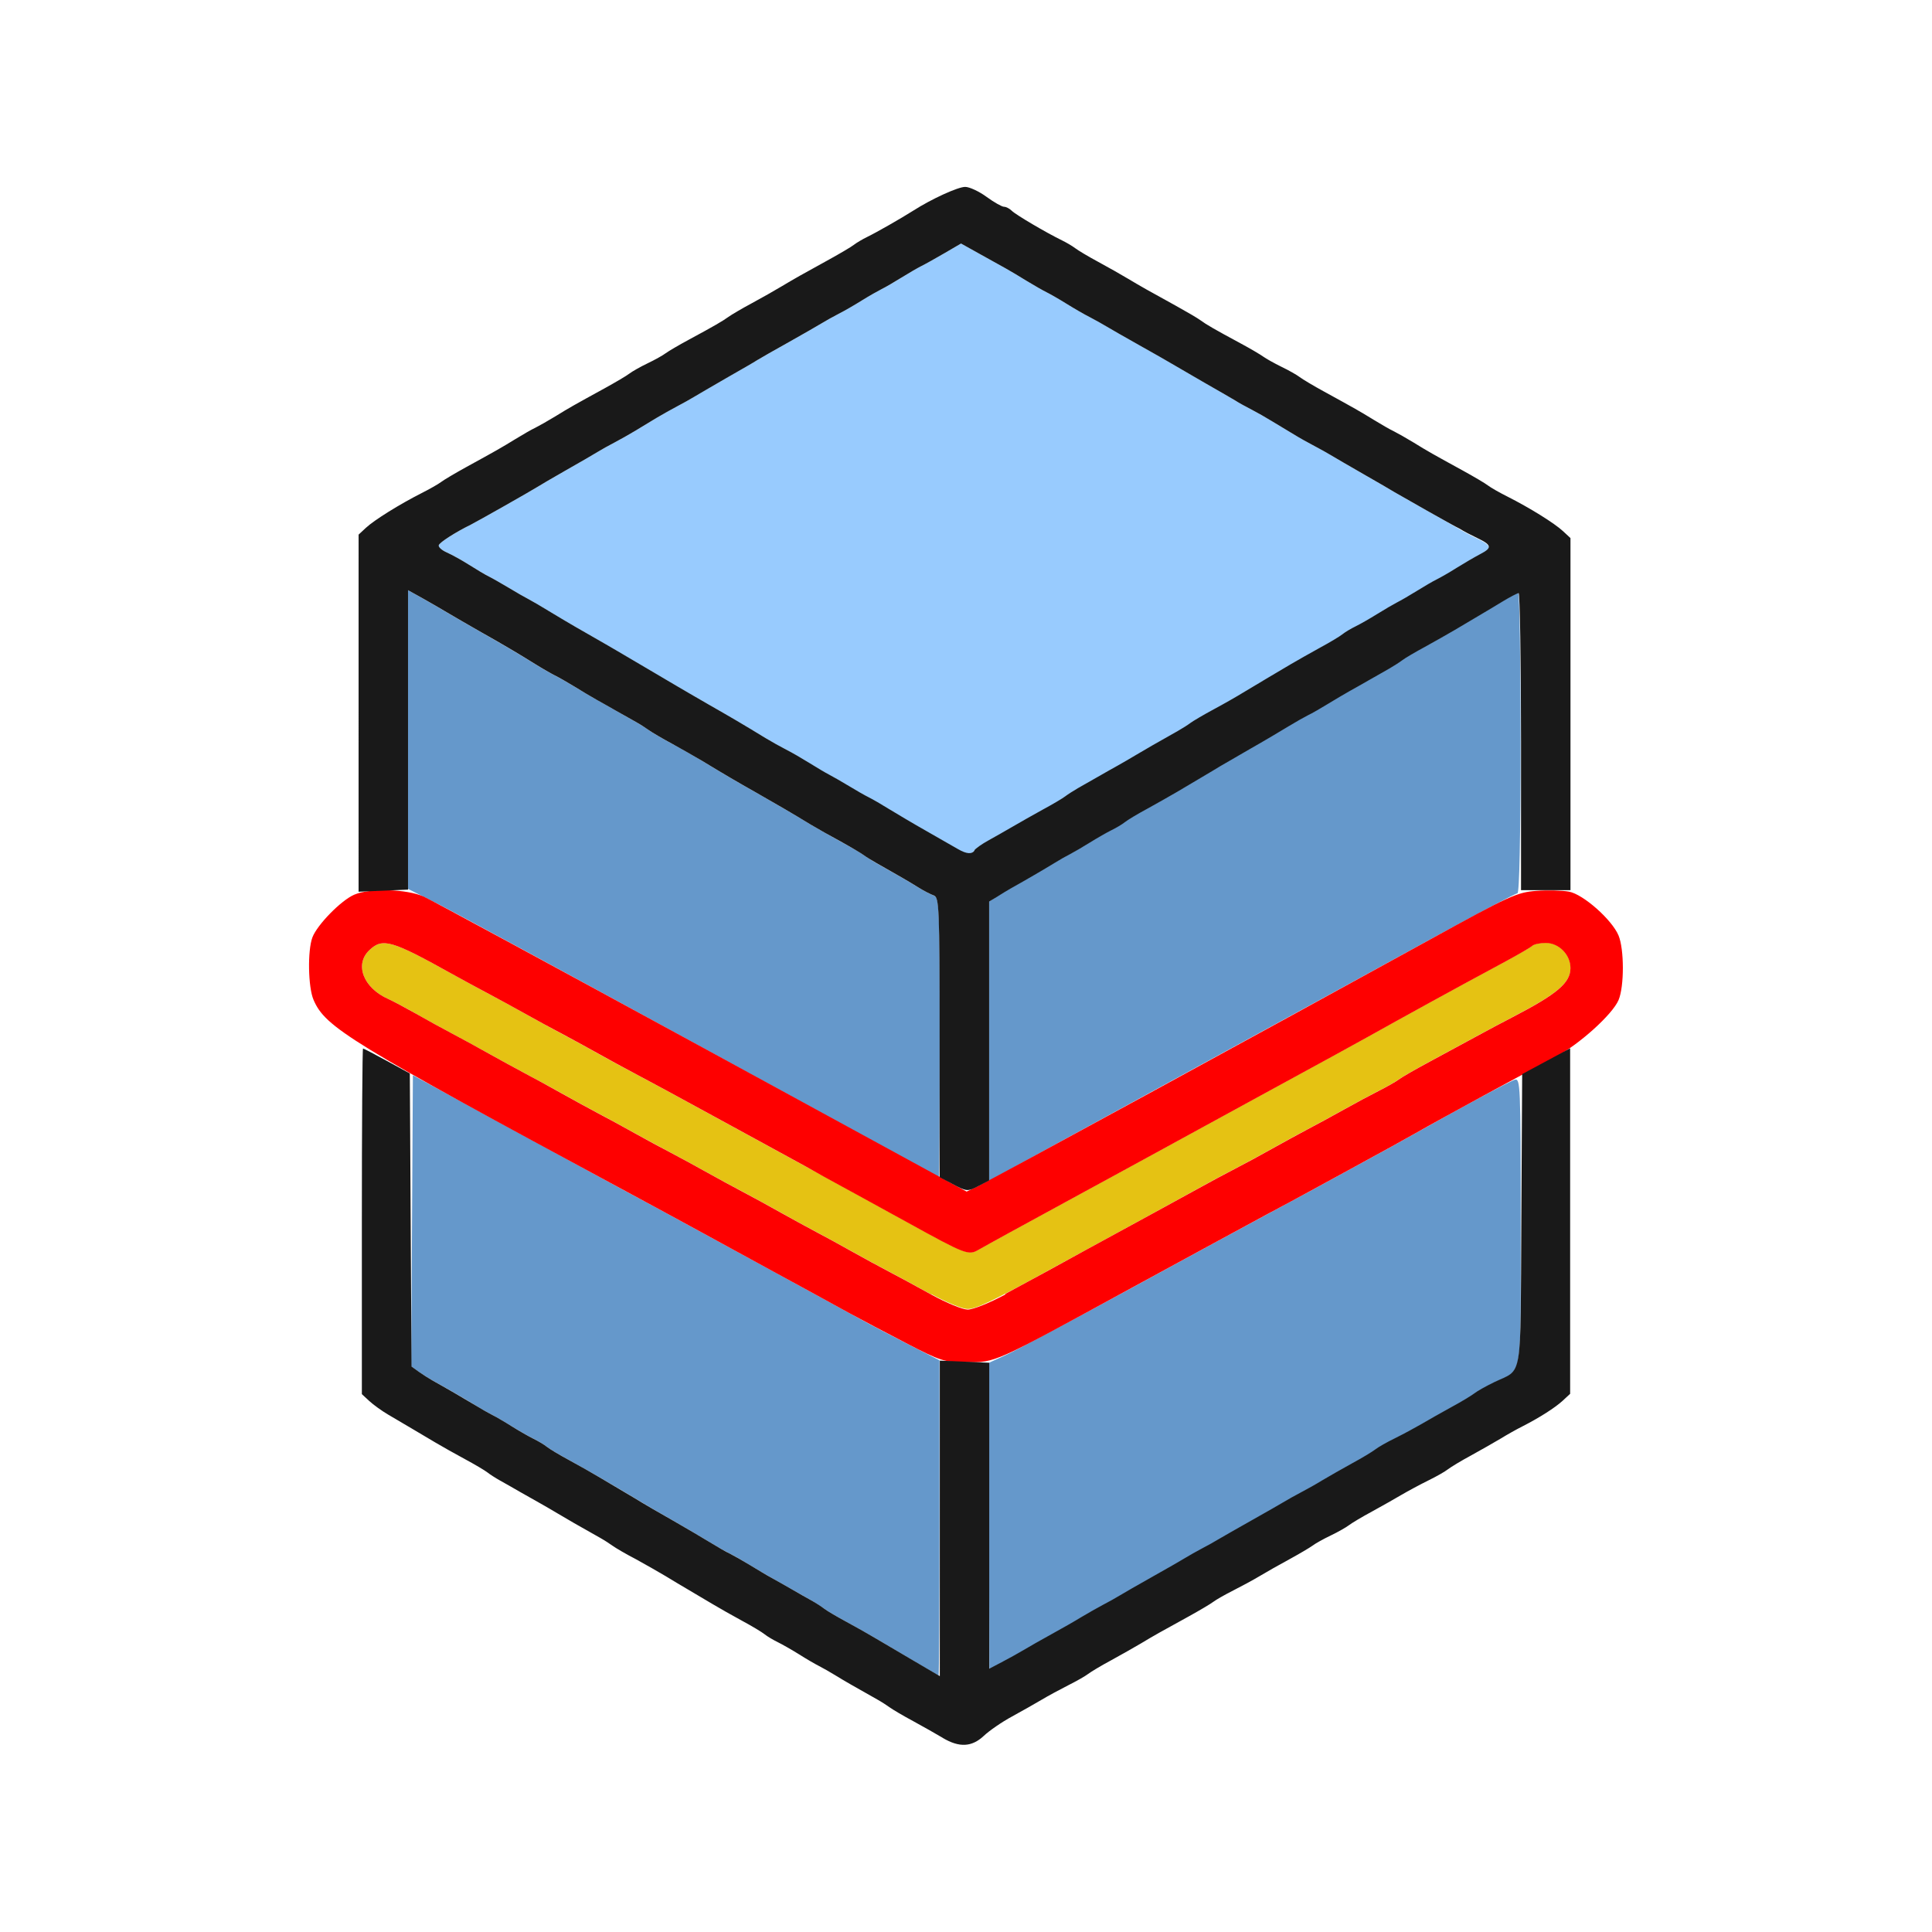<?xml version="1.0" encoding="UTF-8" standalone="no"?>
<!-- Created with Inkscape (http://www.inkscape.org/) -->

<svg
   version="1.1"
   id="svg2"
   width="1600"
   height="1600"
   viewBox="0 0 1600 1600"
   sodipodi:docname="loop_cut_and_slide.svg"
   inkscape:version="1.2.2 (732a01da63, 2022-12-09)"
   xmlns:inkscape="http://www.inkscape.org/namespaces/inkscape"
   xmlns:sodipodi="http://sodipodi.sourceforge.net/DTD/sodipodi-0.dtd"
   xmlns="http://www.w3.org/2000/svg"
   xmlns:svg="http://www.w3.org/2000/svg"
   xmlns:rdf="http://www.w3.org/1999/02/22-rdf-syntax-ns#"
   xmlns:cc="http://creativecommons.org/ns#"
   xmlns:dc="http://purl.org/dc/elements/1.1/">
  <defs
     id="defs6" />
  <sodipodi:namedview
     pagecolor="#808080"
     bordercolor="#666666"
     borderopacity="1"
     objecttolerance="10"
     gridtolerance="10"
     guidetolerance="10"
     inkscape:pageopacity="0"
     inkscape:pageshadow="2"
     inkscape:window-width="1993"
     inkscape:window-height="1009"
     id="namedview4"
     showgrid="false"
     inkscape:zoom="0.5"
     inkscape:cx="117"
     inkscape:cy="378"
     inkscape:window-x="-8"
     inkscape:window-y="-8"
     inkscape:window-maximized="1"
     inkscape:current-layer="LOOP_CUT_AND_SLIDE"
     fit-margin-top="0"
     fit-margin-left="0"
     fit-margin-right="0"
     fit-margin-bottom="0"
     inkscape:showpageshadow="0"
     inkscape:pagecheckerboard="true"
     inkscape:deskcolor="#d1d1d1" />
  <g
     id="LOOP_CUT_AND_SLIDE"
     transform="matrix(87.5,0,0,87.5,100,100)"
     style="stroke-width:0.011">
    <path
       style="fill:none;stroke-width:0"
       d="M 0,8 V 0 H 8 16 V 8 16 H 8 0 Z m 8.17,7.285 c 0.052,-0.049 0.173,-0.132 0.267,-0.183 0.095,-0.051 0.221,-0.123 0.281,-0.159 0.06,-0.036 0.173,-0.097 0.25,-0.136 0.077,-0.039 0.162,-0.087 0.188,-0.107 0.026,-0.02 0.124,-0.078 0.219,-0.13 0.095,-0.051 0.221,-0.123 0.281,-0.159 0.124,-0.074 0.189,-0.111 0.453,-0.256 0.103,-0.057 0.209,-0.119 0.234,-0.139 0.026,-0.02 0.11,-0.068 0.188,-0.107 0.077,-0.039 0.19,-0.1 0.25,-0.136 0.06,-0.036 0.187,-0.108 0.281,-0.159 0.095,-0.051 0.193,-0.109 0.219,-0.129 0.026,-0.019 0.103,-0.062 0.172,-0.096 0.069,-0.033 0.146,-0.077 0.172,-0.097 0.026,-0.02 0.124,-0.078 0.219,-0.13 0.095,-0.051 0.221,-0.123 0.281,-0.159 0.06,-0.036 0.173,-0.096 0.25,-0.134 0.077,-0.038 0.162,-0.086 0.188,-0.107 0.026,-0.021 0.124,-0.08 0.219,-0.131 0.095,-0.051 0.221,-0.123 0.281,-0.16 0.06,-0.036 0.152,-0.088 0.203,-0.114 0.162,-0.083 0.31,-0.177 0.383,-0.244 l 0.07,-0.065 V 10.428 8.804 l 0.208,-0.19 c 0.114,-0.105 0.227,-0.236 0.25,-0.292 0.055,-0.131 0.055,-0.483 1.9e-5,-0.612 -0.049,-0.117 -0.338,-0.397 -0.409,-0.397 -0.043,0 -0.048,-0.187 -0.048,-1.682 V 3.948 l -0.07,-0.065 C 13.568,3.809 13.331,3.661 13.125,3.558 13.048,3.519 12.963,3.471 12.938,3.451 12.912,3.431 12.806,3.369 12.703,3.312 12.415,3.154 12.369,3.128 12.234,3.045 12.166,3.002 12.081,2.954 12.047,2.938 12.012,2.921 11.928,2.873 11.859,2.83 11.725,2.747 11.679,2.721 11.391,2.563 11.287,2.506 11.182,2.444 11.156,2.424 11.13,2.404 11.053,2.36 10.984,2.327 10.916,2.293 10.838,2.25 10.812,2.231 10.787,2.212 10.688,2.154 10.594,2.103 10.351,1.972 10.272,1.927 10.219,1.887 10.193,1.868 10.088,1.806 9.984,1.75 9.721,1.605 9.656,1.568 9.531,1.494 9.471,1.458 9.345,1.386 9.25,1.335 9.155,1.283 9.057,1.225 9.031,1.205 9.005,1.185 8.949,1.151 8.906,1.13 8.759,1.059 8.469,0.888 8.431,0.85 c -0.021,-0.021 -0.054,-0.038 -0.074,-0.038 -0.02,0 -0.094,-0.042 -0.165,-0.094 -0.071,-0.052 -0.162,-0.094 -0.202,-0.094 -0.068,0 -0.316,0.113 -0.49,0.224 -0.119,0.076 -0.35,0.208 -0.438,0.25 -0.043,0.021 -0.099,0.054 -0.125,0.074 -0.026,0.02 -0.131,0.083 -0.234,0.139 C 6.439,1.458 6.374,1.494 6.25,1.569 6.19,1.605 6.063,1.676 5.969,1.728 5.874,1.779 5.776,1.837 5.75,1.856 c -0.054,0.04 -0.132,0.085 -0.375,0.216 -0.095,0.051 -0.193,0.109 -0.219,0.128 -0.026,0.019 -0.103,0.062 -0.172,0.096 -0.069,0.033 -0.146,0.077 -0.172,0.097 -0.026,0.02 -0.131,0.083 -0.234,0.139 -0.288,0.158 -0.334,0.184 -0.469,0.267 -0.069,0.042 -0.153,0.091 -0.188,0.107 -0.034,0.017 -0.119,0.065 -0.188,0.107 -0.134,0.083 -0.181,0.109 -0.469,0.267 -0.103,0.057 -0.209,0.119 -0.234,0.139 -0.026,0.02 -0.11,0.068 -0.188,0.107 -0.206,0.104 -0.443,0.251 -0.523,0.326 l -0.07,0.065 V 5.615 c 0,1.157 -0.01,1.698 -0.033,1.698 -0.059,0 -0.35,0.294 -0.394,0.397 -0.055,0.13 -0.055,0.482 1.148e-4,0.611 0.044,0.104 0.366,0.429 0.424,0.429 0.023,0 0.033,0.509 0.033,1.651 v 1.651 l 0.07,0.065 c 0.039,0.036 0.12,0.094 0.18,0.13 0.06,0.036 0.159,0.094 0.219,0.129 0.06,0.035 0.162,0.096 0.226,0.134 0.064,0.038 0.191,0.109 0.281,0.159 0.091,0.049 0.186,0.105 0.212,0.125 0.026,0.02 0.08,0.054 0.121,0.078 0.041,0.023 0.125,0.071 0.188,0.107 0.062,0.036 0.148,0.084 0.191,0.108 0.043,0.024 0.12,0.069 0.172,0.1 0.085,0.051 0.188,0.11 0.394,0.226 0.041,0.023 0.096,0.058 0.121,0.077 0.026,0.019 0.124,0.077 0.219,0.128 0.095,0.051 0.221,0.123 0.281,0.16 0.06,0.036 0.159,0.095 0.219,0.131 0.06,0.035 0.162,0.096 0.226,0.134 0.064,0.038 0.191,0.109 0.281,0.159 0.091,0.049 0.186,0.106 0.212,0.127 0.026,0.021 0.082,0.054 0.125,0.075 0.043,0.021 0.134,0.073 0.203,0.116 0.069,0.043 0.153,0.092 0.188,0.11 0.034,0.017 0.105,0.057 0.156,0.089 0.085,0.052 0.174,0.104 0.394,0.228 0.041,0.023 0.096,0.058 0.121,0.077 0.026,0.019 0.124,0.077 0.219,0.128 0.095,0.051 0.221,0.123 0.281,0.158 0.157,0.093 0.275,0.087 0.389,-0.02 z"
       id="path829"
       inkscape:connector-curvature="0" />
    <path
       style="fill:#98cbfe;stroke-width:0"
       d="M 7.922,6.895 C 7.888,6.875 7.754,6.799 7.625,6.725 7.496,6.651 7.334,6.556 7.266,6.514 c -0.069,-0.042 -0.153,-0.091 -0.188,-0.109 -0.034,-0.017 -0.119,-0.066 -0.188,-0.107 -0.069,-0.042 -0.153,-0.09 -0.188,-0.108 -0.034,-0.018 -0.119,-0.068 -0.188,-0.111 C 6.447,6.035 6.348,5.978 6.297,5.952 6.245,5.926 6.157,5.877 6.102,5.843 5.875,5.706 5.787,5.653 5.563,5.525 5.434,5.451 5.305,5.377 5.276,5.359 5.248,5.342 5.116,5.265 4.984,5.188 4.852,5.11 4.721,5.033 4.693,5.016 4.664,4.998 4.535,4.924 4.406,4.85 4.277,4.776 4.116,4.681 4.047,4.639 3.978,4.596 3.894,4.547 3.859,4.529 3.825,4.511 3.741,4.463 3.672,4.421 3.603,4.379 3.519,4.331 3.484,4.314 3.45,4.296 3.366,4.247 3.297,4.203 3.228,4.159 3.133,4.107 3.086,4.086 3.038,4.065 3.004,4.035 3.01,4.017 3.019,3.99 3.165,3.897 3.313,3.823 c 0.062,-0.031 0.565,-0.316 0.625,-0.354 0.026,-0.016 0.152,-0.09 0.281,-0.164 0.129,-0.074 0.263,-0.151 0.297,-0.172 0.034,-0.021 0.105,-0.06 0.156,-0.087 0.052,-0.027 0.139,-0.076 0.195,-0.11 0.056,-0.034 0.147,-0.089 0.203,-0.123 0.056,-0.034 0.144,-0.083 0.195,-0.11 0.052,-0.027 0.122,-0.066 0.156,-0.087 0.034,-0.021 0.173,-0.102 0.307,-0.179 0.135,-0.077 0.268,-0.155 0.297,-0.172 0.029,-0.017 0.164,-0.095 0.302,-0.172 0.138,-0.077 0.278,-0.158 0.312,-0.179 0.034,-0.021 0.105,-0.06 0.156,-0.087 0.052,-0.027 0.15,-0.084 0.219,-0.126 0.069,-0.043 0.153,-0.091 0.188,-0.108 0.034,-0.017 0.119,-0.065 0.188,-0.109 0.069,-0.043 0.153,-0.092 0.188,-0.109 0.034,-0.017 0.133,-0.072 0.219,-0.122 l 0.156,-0.091 0.172,0.096 c 0.095,0.053 0.207,0.115 0.25,0.139 0.043,0.024 0.134,0.078 0.203,0.121 0.069,0.042 0.153,0.091 0.188,0.107 0.034,0.017 0.119,0.065 0.188,0.108 0.069,0.043 0.167,0.1 0.219,0.126 0.052,0.027 0.122,0.066 0.156,0.087 0.034,0.021 0.175,0.102 0.313,0.179 0.137,0.077 0.273,0.154 0.302,0.172 0.029,0.017 0.162,0.095 0.297,0.172 0.135,0.077 0.273,0.158 0.307,0.179 0.034,0.021 0.105,0.06 0.156,0.087 0.052,0.027 0.139,0.076 0.195,0.11 0.056,0.034 0.147,0.089 0.203,0.123 0.056,0.034 0.144,0.083 0.195,0.11 0.052,0.027 0.122,0.066 0.156,0.087 0.034,0.021 0.173,0.102 0.307,0.179 0.135,0.077 0.268,0.155 0.297,0.172 0.029,0.017 0.164,0.095 0.302,0.172 0.138,0.077 0.278,0.158 0.313,0.179 0.034,0.021 0.107,0.06 0.162,0.086 0.141,0.067 0.146,0.093 0.032,0.153 -0.055,0.029 -0.156,0.088 -0.225,0.131 -0.069,0.043 -0.153,0.092 -0.188,0.109 -0.034,0.017 -0.119,0.065 -0.188,0.109 -0.069,0.043 -0.153,0.092 -0.188,0.109 -0.034,0.017 -0.119,0.066 -0.188,0.11 -0.069,0.043 -0.16,0.095 -0.203,0.116 -0.043,0.021 -0.099,0.054 -0.125,0.075 -0.026,0.021 -0.121,0.078 -0.212,0.127 -0.091,0.049 -0.217,0.121 -0.281,0.159 -0.064,0.038 -0.166,0.098 -0.226,0.134 -0.06,0.035 -0.159,0.094 -0.219,0.131 -0.06,0.036 -0.187,0.108 -0.281,0.16 -0.095,0.051 -0.193,0.109 -0.219,0.128 -0.026,0.019 -0.08,0.054 -0.121,0.077 -0.206,0.116 -0.309,0.175 -0.394,0.226 -0.052,0.031 -0.129,0.076 -0.172,0.1 -0.043,0.024 -0.129,0.073 -0.191,0.108 -0.062,0.036 -0.146,0.084 -0.188,0.107 -0.041,0.023 -0.096,0.058 -0.121,0.078 -0.026,0.02 -0.121,0.076 -0.212,0.125 -0.091,0.049 -0.217,0.121 -0.281,0.159 -0.064,0.038 -0.168,0.098 -0.232,0.132 -0.063,0.035 -0.124,0.077 -0.135,0.095 -0.024,0.04 -0.076,0.036 -0.157,-0.011 z"
       id="path827"
       inkscape:connector-curvature="0" />
    <path
       style="fill:#6598cb;stroke-width:0"
       d="m 7.609,14.64 c -0.069,-0.042 -0.174,-0.105 -0.234,-0.14 -0.06,-0.035 -0.162,-0.096 -0.226,-0.134 -0.064,-0.038 -0.191,-0.109 -0.281,-0.159 -0.091,-0.049 -0.186,-0.105 -0.212,-0.125 -0.026,-0.02 -0.08,-0.054 -0.121,-0.078 -0.041,-0.023 -0.125,-0.071 -0.188,-0.107 -0.062,-0.036 -0.148,-0.084 -0.191,-0.108 -0.043,-0.024 -0.134,-0.078 -0.203,-0.12 -0.069,-0.042 -0.153,-0.091 -0.188,-0.107 -0.034,-0.017 -0.119,-0.065 -0.188,-0.107 C 5.509,13.413 5.348,13.318 5.219,13.244 5.09,13.17 4.962,13.096 4.934,13.078 4.906,13.061 4.829,13.015 4.762,12.975 4.695,12.936 4.588,12.873 4.524,12.835 c -0.064,-0.038 -0.191,-0.109 -0.281,-0.159 -0.091,-0.049 -0.186,-0.106 -0.212,-0.127 -0.026,-0.021 -0.082,-0.054 -0.125,-0.075 -0.043,-0.021 -0.134,-0.073 -0.203,-0.116 -0.069,-0.043 -0.153,-0.092 -0.188,-0.11 -0.034,-0.017 -0.105,-0.057 -0.156,-0.089 -0.099,-0.061 -0.301,-0.178 -0.406,-0.235 -0.034,-0.019 -0.094,-0.057 -0.133,-0.084 l -0.071,-0.05 0.008,-1.378 0.008,-1.378 0.859,0.469 c 0.473,0.258 0.993,0.541 1.156,0.629 0.29,0.156 0.356,0.192 0.727,0.394 0.099,0.054 0.261,0.142 0.359,0.196 0.692,0.377 0.918,0.501 1.117,0.611 0.103,0.057 0.318,0.17 0.477,0.251 l 0.289,0.148 v 1.493 c 0,0.821 -0.004,1.492 -0.008,1.491 -0.004,-7.48e-4 -0.064,-0.036 -0.133,-0.077 z m 0.609,-1.437 v -1.448 l 0.164,-0.075 c 0.09,-0.041 0.628,-0.329 1.195,-0.638 0.567,-0.31 1.137,-0.619 1.266,-0.688 0.129,-0.069 0.312,-0.168 0.406,-0.219 0.095,-0.052 0.249,-0.136 0.344,-0.188 0.397,-0.216 0.553,-0.302 0.663,-0.365 0.39,-0.221 0.888,-0.49 0.937,-0.505 0.054,-0.017 0.057,0.042 0.057,1.348 0,1.535 0.025,1.385 -0.25,1.518 -0.077,0.037 -0.162,0.085 -0.188,0.106 -0.026,0.021 -0.124,0.08 -0.219,0.131 -0.095,0.051 -0.221,0.123 -0.281,0.159 -0.06,0.036 -0.173,0.096 -0.25,0.134 -0.077,0.038 -0.162,0.086 -0.188,0.107 -0.026,0.021 -0.124,0.08 -0.219,0.131 -0.095,0.051 -0.221,0.123 -0.281,0.16 -0.06,0.036 -0.152,0.088 -0.203,0.115 -0.052,0.027 -0.122,0.066 -0.156,0.087 -0.034,0.021 -0.175,0.102 -0.312,0.179 -0.138,0.077 -0.278,0.157 -0.312,0.178 -0.034,0.021 -0.105,0.06 -0.156,0.087 -0.052,0.027 -0.122,0.067 -0.156,0.088 -0.034,0.021 -0.175,0.102 -0.312,0.179 -0.138,0.077 -0.278,0.158 -0.312,0.179 -0.034,0.021 -0.105,0.06 -0.156,0.087 -0.052,0.027 -0.143,0.078 -0.203,0.115 -0.06,0.036 -0.187,0.109 -0.281,0.161 -0.095,0.052 -0.214,0.12 -0.266,0.151 -0.052,0.031 -0.146,0.083 -0.211,0.117 l -0.117,0.061 z m 0,-4.49 V 7.39 l 0.07,-0.046 c 0.039,-0.025 0.098,-0.061 0.133,-0.081 0.14,-0.079 0.318,-0.182 0.406,-0.236 0.052,-0.032 0.122,-0.072 0.156,-0.089 0.034,-0.017 0.119,-0.066 0.188,-0.11 0.069,-0.043 0.16,-0.095 0.203,-0.116 0.043,-0.021 0.099,-0.054 0.125,-0.075 0.026,-0.021 0.121,-0.078 0.212,-0.127 0.091,-0.049 0.217,-0.121 0.281,-0.159 0.064,-0.038 0.171,-0.101 0.238,-0.141 0.067,-0.039 0.144,-0.086 0.172,-0.103 0.028,-0.017 0.156,-0.092 0.285,-0.165 0.129,-0.074 0.291,-0.169 0.359,-0.211 0.069,-0.042 0.153,-0.091 0.188,-0.107 0.034,-0.017 0.119,-0.065 0.188,-0.107 0.069,-0.042 0.16,-0.097 0.203,-0.12 0.043,-0.024 0.129,-0.072 0.191,-0.108 0.062,-0.036 0.146,-0.084 0.188,-0.107 0.041,-0.023 0.096,-0.058 0.121,-0.078 0.026,-0.02 0.121,-0.076 0.212,-0.125 0.091,-0.049 0.217,-0.121 0.281,-0.159 0.064,-0.038 0.166,-0.098 0.226,-0.134 0.06,-0.035 0.166,-0.099 0.234,-0.14 0.069,-0.042 0.136,-0.077 0.148,-0.077 0.013,-7.477e-4 0.023,0.638 0.023,1.421 0,0.871 -0.011,1.422 -0.03,1.422 -0.016,0 -0.392,0.199 -0.836,0.442 C 11.941,7.997 10.896,8.568 10.062,9.023 9.229,9.478 8.473,9.892 8.383,9.943 L 8.219,10.036 Z M 5.516,8.778 C 4.295,8.109 3.167,7.496 3.008,7.416 L 2.719,7.27 V 5.857 4.443 l 0.133,0.075 c 0.073,0.041 0.182,0.104 0.242,0.14 0.06,0.036 0.194,0.113 0.297,0.172 0.239,0.136 0.375,0.216 0.531,0.313 0.069,0.043 0.153,0.091 0.188,0.108 0.034,0.017 0.119,0.065 0.188,0.107 0.069,0.042 0.16,0.097 0.203,0.12 0.043,0.024 0.129,0.072 0.191,0.108 0.062,0.036 0.146,0.084 0.188,0.107 0.041,0.023 0.096,0.058 0.121,0.077 0.026,0.019 0.124,0.077 0.219,0.128 0.095,0.051 0.221,0.123 0.281,0.16 0.206,0.125 0.328,0.197 0.516,0.303 0.202,0.115 0.343,0.197 0.516,0.302 0.06,0.036 0.187,0.108 0.281,0.16 0.095,0.051 0.193,0.109 0.219,0.128 0.026,0.019 0.08,0.054 0.121,0.077 0.226,0.127 0.309,0.176 0.394,0.228 0.052,0.032 0.118,0.067 0.148,0.077 0.051,0.018 0.055,0.11 0.055,1.343 0,0.728 -0.004,1.323 -0.008,1.321 -0.004,-0.002 -1.006,-0.55 -2.227,-1.219 z"
       id="path825"
       inkscape:connector-curvature="0" />
    <path
       style="fill:#e5c213;stroke-width:0"
       d="m 7.672,11.109 c -0.137,-0.076 -0.32,-0.175 -0.406,-0.22 -0.086,-0.045 -0.241,-0.129 -0.344,-0.187 -0.103,-0.058 -0.258,-0.142 -0.344,-0.188 -0.086,-0.045 -0.241,-0.13 -0.344,-0.188 -0.103,-0.058 -0.258,-0.142 -0.344,-0.188 C 5.805,10.094 5.65,10.01 5.547,9.952 5.444,9.894 5.289,9.81 5.203,9.765 5.117,9.72 4.963,9.636 4.859,9.579 4.756,9.521 4.602,9.437 4.516,9.392 4.43,9.347 4.275,9.262 4.172,9.204 4.069,9.147 3.914,9.062 3.828,9.017 3.742,8.972 3.588,8.887 3.484,8.829 3.381,8.772 3.227,8.687 3.141,8.642 3.055,8.597 2.9,8.512 2.797,8.453 2.694,8.394 2.574,8.331 2.531,8.312 2.295,8.207 2.21,7.984 2.354,7.849 2.479,7.731 2.563,7.756 3.141,8.078 c 0.103,0.057 0.258,0.142 0.344,0.187 0.086,0.045 0.241,0.13 0.344,0.188 0.103,0.058 0.258,0.142 0.344,0.188 0.086,0.045 0.241,0.13 0.344,0.188 0.103,0.058 0.258,0.142 0.344,0.187 0.163,0.086 0.379,0.202 0.75,0.406 0.272,0.149 0.498,0.272 0.711,0.388 0.09,0.049 0.241,0.132 0.336,0.183 0.095,0.052 0.263,0.144 0.375,0.205 0.112,0.061 0.295,0.161 0.406,0.223 0.559,0.308 0.585,0.318 0.679,0.264 0.047,-0.027 0.171,-0.096 0.274,-0.152 0.103,-0.056 0.261,-0.142 0.352,-0.192 0.09,-0.049 0.238,-0.13 0.328,-0.179 0.209,-0.114 0.459,-0.25 0.688,-0.375 0.099,-0.054 0.254,-0.138 0.344,-0.188 0.09,-0.049 0.245,-0.134 0.344,-0.188 0.099,-0.054 0.254,-0.138 0.344,-0.188 0.619,-0.338 0.868,-0.474 1.016,-0.556 0.073,-0.041 0.193,-0.107 0.266,-0.148 0.073,-0.041 0.214,-0.118 0.312,-0.172 0.099,-0.054 0.254,-0.138 0.344,-0.188 0.09,-0.049 0.263,-0.143 0.383,-0.207 0.12,-0.065 0.232,-0.13 0.248,-0.145 0.016,-0.015 0.074,-0.027 0.127,-0.027 0.124,0 0.234,0.112 0.234,0.238 0,0.139 -0.125,0.245 -0.547,0.464 -0.086,0.045 -0.241,0.127 -0.344,0.183 -0.103,0.056 -0.3,0.163 -0.438,0.237 -0.138,0.074 -0.271,0.152 -0.297,0.171 -0.026,0.02 -0.11,0.068 -0.188,0.107 -0.077,0.039 -0.225,0.118 -0.328,0.176 -0.103,0.058 -0.258,0.142 -0.344,0.187 -0.086,0.045 -0.241,0.13 -0.344,0.188 -0.103,0.058 -0.258,0.141 -0.344,0.186 -0.086,0.044 -0.248,0.131 -0.359,0.193 -0.112,0.062 -0.295,0.162 -0.406,0.223 -0.492,0.268 -0.856,0.467 -1.016,0.555 -0.524,0.288 -0.676,0.36 -0.754,0.358 -0.049,-9.59e-4 -0.202,-0.064 -0.34,-0.14 z"
       id="path823"
       inkscape:connector-curvature="0" />
    <path
       style="fill:#fe0000;stroke-width:0"
       d="m 7.431,11.568 c -0.194,-0.1 -0.433,-0.227 -0.532,-0.281 -0.099,-0.055 -0.261,-0.143 -0.359,-0.197 -0.099,-0.054 -0.25,-0.136 -0.336,-0.183 C 6.004,10.798 5.754,10.661 5.516,10.531 5.413,10.475 5.251,10.387 5.156,10.335 5.062,10.284 4.893,10.192 4.781,10.132 2.16,8.718 1.937,8.581 1.825,8.321 1.773,8.202 1.767,7.854 1.814,7.729 1.859,7.61 2.086,7.378 2.21,7.325 c 0.148,-0.064 0.497,-0.054 0.657,0.018 0.073,0.033 1.259,0.675 2.636,1.426 l 2.503,1.366 0.103,-0.049 c 0.105,-0.05 2.817,-1.529 4.282,-2.336 0.755,-0.416 0.826,-0.448 1.007,-0.461 0.107,-0.008 0.246,-0.004 0.308,0.007 0.136,0.025 0.407,0.265 0.47,0.415 0.054,0.129 0.055,0.481 3.63e-4,0.611 -0.057,0.136 -0.375,0.423 -0.601,0.541 -0.292,0.153 -1.077,0.58 -1.32,0.719 -0.112,0.064 -0.269,0.15 -0.639,0.352 -0.099,0.054 -0.261,0.142 -0.359,0.196 -0.099,0.054 -0.285,0.155 -0.414,0.223 -0.129,0.069 -0.698,0.379 -1.266,0.688 -1.33,0.726 -1.292,0.709 -1.569,0.709 -0.214,2.81e-4 -0.244,-0.009 -0.578,-0.182 z M 8.371,11.104 C 8.519,11.024 8.697,10.928 8.766,10.89 8.925,10.802 9.289,10.603 9.781,10.335 9.893,10.274 10.076,10.174 10.188,10.112 c 0.112,-0.062 0.273,-0.149 0.359,-0.193 0.086,-0.044 0.241,-0.128 0.344,-0.186 0.103,-0.058 0.258,-0.142 0.344,-0.188 0.086,-0.045 0.241,-0.129 0.344,-0.187 0.103,-0.058 0.251,-0.137 0.328,-0.176 0.077,-0.039 0.162,-0.087 0.188,-0.107 0.026,-0.02 0.159,-0.097 0.297,-0.171 0.138,-0.074 0.334,-0.181 0.438,-0.237 0.103,-0.056 0.258,-0.139 0.344,-0.183 0.422,-0.219 0.547,-0.325 0.547,-0.464 0,-0.127 -0.109,-0.238 -0.234,-0.238 -0.054,0 -0.111,0.012 -0.127,0.027 -0.016,0.015 -0.128,0.08 -0.248,0.145 -0.12,0.065 -0.293,0.158 -0.383,0.207 -0.09,0.049 -0.245,0.134 -0.344,0.188 -0.099,0.054 -0.239,0.131 -0.312,0.172 -0.073,0.041 -0.193,0.107 -0.266,0.148 -0.147,0.082 -0.396,0.218 -1.016,0.556 -0.09,0.049 -0.245,0.134 -0.344,0.188 -0.099,0.054 -0.254,0.138 -0.344,0.188 -0.09,0.049 -0.245,0.134 -0.344,0.188 -0.099,0.054 -0.257,0.14 -0.352,0.192 -0.095,0.052 -0.246,0.134 -0.336,0.183 -0.09,0.049 -0.238,0.13 -0.328,0.179 -0.09,0.049 -0.248,0.135 -0.352,0.192 -0.103,0.056 -0.226,0.125 -0.274,0.152 -0.094,0.054 -0.121,0.044 -0.679,-0.264 -0.112,-0.062 -0.295,-0.162 -0.406,-0.223 -0.112,-0.061 -0.28,-0.153 -0.375,-0.205 C 6.562,9.94 6.411,9.857 6.32,9.808 6.107,9.692 5.881,9.569 5.609,9.42 5.238,9.217 5.022,9.1 4.859,9.014 4.773,8.969 4.619,8.885 4.516,8.827 4.413,8.769 4.258,8.685 4.172,8.639 4.086,8.594 3.931,8.51 3.828,8.452 3.725,8.394 3.57,8.31 3.484,8.264 3.398,8.219 3.244,8.135 3.141,8.078 2.563,7.756 2.479,7.731 2.354,7.849 2.21,7.984 2.295,8.207 2.531,8.312 c 0.043,0.019 0.163,0.083 0.266,0.141 0.103,0.059 0.258,0.144 0.344,0.189 0.086,0.045 0.241,0.13 0.344,0.188 0.103,0.058 0.258,0.142 0.344,0.188 0.086,0.045 0.241,0.13 0.344,0.188 0.103,0.058 0.258,0.142 0.344,0.188 0.086,0.045 0.241,0.129 0.344,0.187 0.103,0.058 0.258,0.141 0.344,0.186 0.086,0.045 0.241,0.129 0.344,0.187 0.103,0.058 0.258,0.142 0.344,0.187 0.086,0.045 0.241,0.13 0.344,0.188 0.103,0.058 0.258,0.142 0.344,0.188 0.086,0.045 0.241,0.13 0.344,0.188 0.103,0.058 0.258,0.142 0.344,0.187 0.086,0.045 0.269,0.144 0.406,0.22 0.138,0.076 0.29,0.139 0.34,0.14 0.05,9.73e-4 0.209,-0.063 0.359,-0.144 z"
       id="path821"
       inkscape:connector-curvature="0" />
    <path
       style="fill:#191919;stroke-width:0"
       d="M 7.781,15.306 C 7.721,15.27 7.595,15.199 7.5,15.147 7.405,15.096 7.307,15.038 7.281,15.019 7.255,15 7.201,14.965 7.16,14.942 6.94,14.818 6.85,14.767 6.766,14.715 c -0.052,-0.032 -0.122,-0.072 -0.156,-0.089 -0.034,-0.017 -0.119,-0.066 -0.188,-0.11 -0.069,-0.043 -0.16,-0.095 -0.203,-0.116 -0.043,-0.021 -0.099,-0.054 -0.125,-0.075 -0.026,-0.021 -0.121,-0.078 -0.212,-0.127 -0.091,-0.049 -0.217,-0.121 -0.281,-0.159 -0.064,-0.038 -0.166,-0.098 -0.226,-0.134 -0.06,-0.035 -0.159,-0.094 -0.219,-0.131 -0.06,-0.036 -0.187,-0.108 -0.281,-0.16 C 4.78,13.565 4.682,13.507 4.656,13.488 4.63,13.469 4.576,13.434 4.535,13.411 4.328,13.295 4.226,13.236 4.141,13.185 4.089,13.154 4.012,13.109 3.969,13.085 3.926,13.061 3.84,13.012 3.778,12.977 c -0.062,-0.036 -0.146,-0.084 -0.188,-0.107 -0.041,-0.023 -0.096,-0.058 -0.121,-0.078 -0.026,-0.02 -0.121,-0.076 -0.212,-0.125 C 3.166,12.618 3.04,12.547 2.976,12.509 2.912,12.471 2.81,12.411 2.75,12.375 2.69,12.34 2.591,12.282 2.531,12.246 2.471,12.211 2.39,12.152 2.352,12.117 l -0.07,-0.065 V 10.416 c 0,-0.899 0.005,-1.635 0.011,-1.635 0.006,0 0.108,0.053 0.227,0.118 l 0.216,0.118 0.008,1.387 0.008,1.387 0.07,0.05 c 0.038,0.027 0.098,0.065 0.132,0.084 0.105,0.058 0.307,0.175 0.406,0.235 0.052,0.032 0.122,0.072 0.156,0.089 0.034,0.017 0.119,0.066 0.188,0.11 0.069,0.043 0.16,0.095 0.203,0.116 0.043,0.021 0.099,0.054 0.125,0.075 0.026,0.021 0.121,0.078 0.212,0.127 0.091,0.049 0.217,0.121 0.281,0.159 0.064,0.038 0.171,0.101 0.238,0.141 0.067,0.039 0.144,0.086 0.172,0.103 0.028,0.017 0.156,0.092 0.285,0.165 0.129,0.074 0.291,0.169 0.359,0.211 0.069,0.042 0.153,0.091 0.188,0.107 0.034,0.017 0.119,0.065 0.188,0.107 0.069,0.042 0.16,0.097 0.203,0.12 0.043,0.024 0.129,0.072 0.191,0.108 0.062,0.036 0.146,0.084 0.188,0.107 0.041,0.023 0.096,0.058 0.121,0.078 0.026,0.02 0.121,0.076 0.212,0.125 0.091,0.049 0.217,0.121 0.281,0.159 0.117,0.069 0.221,0.131 0.468,0.276 l 0.133,0.078 -7.03e-5,-1.493 -7.03e-5,-1.493 0.234,0.01 0.234,0.01 v 1.448 1.448 L 8.336,14.59 c 0.064,-0.033 0.159,-0.086 0.211,-0.117 0.052,-0.031 0.171,-0.099 0.266,-0.151 0.095,-0.052 0.221,-0.124 0.281,-0.161 0.06,-0.036 0.152,-0.088 0.203,-0.115 0.052,-0.027 0.122,-0.066 0.156,-0.087 0.034,-0.021 0.175,-0.102 0.312,-0.179 0.138,-0.077 0.278,-0.158 0.312,-0.179 0.034,-0.021 0.105,-0.061 0.156,-0.088 0.052,-0.027 0.122,-0.066 0.156,-0.087 0.034,-0.021 0.175,-0.1 0.312,-0.178 0.138,-0.077 0.278,-0.158 0.313,-0.179 0.034,-0.021 0.105,-0.06 0.156,-0.087 0.052,-0.027 0.143,-0.078 0.203,-0.115 0.06,-0.036 0.187,-0.108 0.281,-0.16 0.095,-0.051 0.193,-0.111 0.219,-0.131 0.026,-0.021 0.11,-0.069 0.188,-0.107 0.077,-0.038 0.19,-0.099 0.25,-0.134 0.06,-0.036 0.187,-0.107 0.281,-0.159 0.095,-0.051 0.193,-0.111 0.219,-0.131 0.026,-0.021 0.11,-0.068 0.188,-0.106 0.274,-0.132 0.248,0.018 0.257,-1.534 l 0.008,-1.382 0.227,-0.122 0.227,-0.122 v 1.635 1.635 l -0.07,0.065 c -0.073,0.067 -0.22,0.161 -0.383,0.244 -0.052,0.026 -0.143,0.077 -0.203,0.114 -0.06,0.036 -0.187,0.108 -0.281,0.16 -0.095,0.051 -0.193,0.111 -0.219,0.131 -0.026,0.021 -0.11,0.069 -0.188,0.107 -0.077,0.038 -0.19,0.099 -0.25,0.134 -0.06,0.036 -0.187,0.107 -0.281,0.159 -0.095,0.051 -0.193,0.11 -0.219,0.13 -0.026,0.02 -0.103,0.064 -0.172,0.097 -0.069,0.033 -0.146,0.076 -0.172,0.096 -0.026,0.019 -0.124,0.077 -0.219,0.129 -0.095,0.051 -0.221,0.123 -0.281,0.159 -0.06,0.036 -0.173,0.097 -0.25,0.136 -0.077,0.039 -0.162,0.087 -0.188,0.107 -0.026,0.02 -0.131,0.082 -0.234,0.139 -0.264,0.145 -0.329,0.181 -0.453,0.256 -0.06,0.036 -0.187,0.107 -0.281,0.159 -0.095,0.051 -0.193,0.11 -0.219,0.13 -0.026,0.02 -0.11,0.068 -0.188,0.107 -0.077,0.039 -0.19,0.1 -0.25,0.136 -0.06,0.036 -0.187,0.107 -0.281,0.159 -0.095,0.051 -0.215,0.134 -0.267,0.183 -0.114,0.107 -0.232,0.113 -0.389,0.02 z M 7.867,10.06 7.75,9.999 V 8.675 c 0,-1.233 -0.004,-1.325 -0.055,-1.343 C 7.665,7.322 7.598,7.287 7.547,7.255 7.462,7.202 7.379,7.154 7.153,7.026 7.112,7.003 7.057,6.969 7.031,6.95 7.005,6.931 6.907,6.873 6.813,6.821 6.718,6.77 6.591,6.698 6.531,6.662 6.359,6.557 6.218,6.475 6.016,6.36 5.828,6.254 5.706,6.182 5.5,6.057 5.44,6.021 5.313,5.949 5.219,5.897 5.124,5.846 5.026,5.788 5,5.769 4.974,5.75 4.92,5.715 4.879,5.692 4.838,5.669 4.753,5.621 4.691,5.586 4.629,5.55 4.543,5.502 4.5,5.478 4.457,5.454 4.366,5.4 4.297,5.357 4.228,5.315 4.144,5.267 4.109,5.25 4.075,5.233 3.991,5.185 3.922,5.142 3.765,5.044 3.63,4.964 3.391,4.829 3.288,4.77 3.154,4.693 3.094,4.657 3.034,4.621 2.925,4.558 2.852,4.517 L 2.719,4.443 v 1.417 1.417 l -0.234,0.01 -0.234,0.01 7.27e-5,-1.69 7.26e-5,-1.69 0.07,-0.065 c 0.08,-0.074 0.318,-0.222 0.523,-0.326 0.077,-0.039 0.162,-0.087 0.188,-0.107 0.026,-0.02 0.131,-0.082 0.234,-0.139 0.288,-0.158 0.334,-0.184 0.469,-0.267 0.069,-0.042 0.153,-0.091 0.188,-0.107 0.034,-0.017 0.119,-0.065 0.188,-0.107 0.134,-0.083 0.181,-0.109 0.469,-0.267 0.103,-0.057 0.209,-0.119 0.234,-0.139 0.026,-0.02 0.103,-0.064 0.172,-0.097 0.069,-0.033 0.146,-0.076 0.172,-0.096 0.026,-0.019 0.124,-0.077 0.219,-0.128 0.243,-0.131 0.321,-0.177 0.375,-0.216 0.026,-0.019 0.124,-0.077 0.219,-0.128 0.095,-0.051 0.221,-0.123 0.281,-0.159 0.124,-0.074 0.189,-0.111 0.453,-0.256 0.103,-0.057 0.209,-0.119 0.234,-0.139 0.026,-0.02 0.082,-0.053 0.125,-0.074 0.087,-0.042 0.318,-0.174 0.438,-0.25 0.174,-0.111 0.422,-0.224 0.49,-0.224 0.04,0 0.131,0.042 0.202,0.094 0.071,0.052 0.146,0.094 0.165,0.094 0.02,0 0.053,0.017 0.074,0.038 0.038,0.038 0.327,0.208 0.475,0.28 0.043,0.021 0.099,0.054 0.125,0.074 0.026,0.02 0.124,0.079 0.219,0.13 0.095,0.051 0.221,0.123 0.281,0.159 0.124,0.074 0.189,0.111 0.453,0.256 0.103,0.057 0.209,0.119 0.234,0.138 0.054,0.04 0.132,0.085 0.375,0.216 0.095,0.051 0.193,0.109 0.219,0.128 0.026,0.019 0.103,0.062 0.172,0.096 0.069,0.033 0.146,0.077 0.172,0.097 0.026,0.02 0.131,0.083 0.234,0.139 0.288,0.158 0.334,0.184 0.469,0.267 0.069,0.042 0.153,0.091 0.188,0.107 0.034,0.017 0.119,0.065 0.188,0.107 0.134,0.083 0.181,0.109 0.469,0.267 0.103,0.057 0.209,0.119 0.234,0.139 0.026,0.02 0.11,0.068 0.188,0.107 0.206,0.104 0.443,0.251 0.523,0.326 l 0.07,0.065 v 1.666 1.666 h -0.234 -0.234 v -1.406 c 0,-0.773 -0.011,-1.406 -0.023,-1.405 -0.013,7.476e-4 -0.08,0.036 -0.148,0.077 -0.069,0.042 -0.174,0.105 -0.234,0.14 -0.06,0.035 -0.162,0.096 -0.226,0.134 -0.064,0.038 -0.191,0.109 -0.281,0.159 -0.091,0.049 -0.186,0.105 -0.212,0.125 -0.026,0.02 -0.08,0.054 -0.121,0.078 -0.041,0.023 -0.125,0.071 -0.188,0.107 -0.062,0.036 -0.148,0.084 -0.191,0.108 -0.043,0.024 -0.134,0.078 -0.203,0.12 -0.069,0.042 -0.153,0.091 -0.188,0.107 -0.034,0.017 -0.119,0.065 -0.188,0.107 -0.069,0.042 -0.23,0.138 -0.359,0.211 -0.129,0.074 -0.257,0.148 -0.285,0.165 -0.028,0.017 -0.105,0.064 -0.172,0.103 -0.067,0.039 -0.174,0.103 -0.238,0.141 -0.064,0.038 -0.191,0.109 -0.281,0.159 -0.091,0.049 -0.186,0.106 -0.212,0.127 -0.026,0.021 -0.082,0.054 -0.125,0.075 -0.043,0.021 -0.134,0.073 -0.203,0.116 -0.069,0.043 -0.153,0.092 -0.188,0.11 -0.034,0.017 -0.105,0.057 -0.156,0.089 -0.088,0.054 -0.266,0.158 -0.406,0.236 -0.034,0.019 -0.094,0.056 -0.133,0.081 L 8.219,7.39 V 8.71 10.03 l -0.092,0.048 c -0.114,0.059 -0.116,0.059 -0.259,-0.017 z M 8.078,6.906 c 0.011,-0.017 0.071,-0.06 0.135,-0.095 0.063,-0.035 0.167,-0.094 0.232,-0.132 0.064,-0.038 0.191,-0.109 0.281,-0.159 0.091,-0.049 0.186,-0.105 0.212,-0.125 0.026,-0.02 0.08,-0.054 0.121,-0.078 0.041,-0.023 0.125,-0.071 0.188,-0.107 0.062,-0.036 0.148,-0.084 0.191,-0.108 0.043,-0.024 0.12,-0.069 0.172,-0.1 0.085,-0.051 0.188,-0.11 0.394,-0.226 0.041,-0.023 0.096,-0.058 0.121,-0.077 0.026,-0.019 0.124,-0.077 0.219,-0.128 0.095,-0.051 0.221,-0.123 0.281,-0.16 0.06,-0.036 0.159,-0.095 0.219,-0.131 0.06,-0.035 0.162,-0.096 0.226,-0.134 0.064,-0.038 0.191,-0.109 0.281,-0.159 0.091,-0.049 0.186,-0.106 0.212,-0.127 0.026,-0.021 0.082,-0.054 0.125,-0.075 0.043,-0.021 0.134,-0.073 0.203,-0.116 0.069,-0.043 0.153,-0.092 0.188,-0.11 0.034,-0.017 0.119,-0.066 0.188,-0.109 0.069,-0.043 0.153,-0.092 0.188,-0.109 0.034,-0.017 0.119,-0.065 0.188,-0.109 0.069,-0.043 0.17,-0.102 0.225,-0.131 0.114,-0.059 0.109,-0.086 -0.032,-0.153 -0.055,-0.026 -0.128,-0.064 -0.162,-0.086 C 12.637,3.845 12.497,3.765 12.359,3.688 12.222,3.61 12.086,3.533 12.057,3.516 12.029,3.498 11.895,3.421 11.761,3.344 11.626,3.267 11.488,3.186 11.453,3.165 11.419,3.144 11.348,3.105 11.297,3.078 11.245,3.051 11.157,3.002 11.102,2.968 11.046,2.934 10.954,2.879 10.898,2.845 10.843,2.811 10.755,2.761 10.703,2.734 10.652,2.708 10.581,2.669 10.547,2.647 10.512,2.626 10.374,2.546 10.239,2.469 10.105,2.391 9.971,2.314 9.943,2.297 9.914,2.279 9.778,2.202 9.641,2.125 9.503,2.048 9.363,1.967 9.328,1.946 9.294,1.925 9.223,1.886 9.172,1.859 9.12,1.833 9.022,1.776 8.953,1.733 8.884,1.69 8.8,1.642 8.766,1.625 8.731,1.608 8.647,1.56 8.578,1.518 8.509,1.475 8.418,1.421 8.375,1.397 8.332,1.373 8.22,1.31 8.125,1.258 l -0.172,-0.096 -0.156,0.091 c -0.086,0.05 -0.184,0.105 -0.219,0.122 -0.034,0.017 -0.119,0.066 -0.188,0.109 -0.069,0.043 -0.153,0.092 -0.188,0.109 -0.034,0.017 -0.119,0.065 -0.188,0.108 -0.069,0.043 -0.167,0.1 -0.219,0.126 -0.052,0.027 -0.122,0.066 -0.156,0.087 -0.034,0.021 -0.175,0.102 -0.312,0.179 -0.138,0.077 -0.273,0.154 -0.302,0.172 C 5.998,2.283 5.864,2.36 5.729,2.437 5.595,2.515 5.456,2.595 5.422,2.616 5.388,2.637 5.317,2.676 5.266,2.703 5.214,2.73 5.126,2.78 5.07,2.813 c -0.056,0.034 -0.147,0.089 -0.203,0.123 -0.056,0.034 -0.144,0.083 -0.195,0.11 -0.052,0.027 -0.122,0.066 -0.156,0.087 -0.034,0.021 -0.168,0.099 -0.297,0.172 -0.129,0.074 -0.255,0.147 -0.281,0.164 -0.06,0.038 -0.563,0.323 -0.625,0.354 -0.148,0.073 -0.294,0.167 -0.303,0.194 -0.006,0.017 0.028,0.048 0.076,0.069 0.047,0.021 0.142,0.073 0.211,0.117 0.069,0.044 0.153,0.094 0.188,0.111 0.034,0.017 0.119,0.066 0.188,0.107 0.069,0.042 0.153,0.09 0.188,0.108 0.034,0.018 0.119,0.067 0.188,0.11 0.069,0.042 0.23,0.138 0.359,0.211 0.129,0.074 0.258,0.148 0.286,0.165 0.029,0.017 0.16,0.095 0.292,0.172 0.132,0.077 0.263,0.155 0.292,0.172 0.029,0.017 0.157,0.092 0.286,0.166 0.224,0.128 0.313,0.18 0.539,0.318 0.056,0.034 0.144,0.083 0.195,0.109 0.052,0.026 0.15,0.083 0.219,0.126 0.069,0.043 0.153,0.093 0.188,0.111 0.034,0.018 0.119,0.066 0.188,0.108 0.069,0.042 0.153,0.09 0.188,0.107 0.034,0.017 0.119,0.066 0.188,0.109 0.069,0.042 0.23,0.138 0.359,0.211 0.129,0.074 0.263,0.15 0.297,0.17 0.081,0.047 0.132,0.05 0.157,0.011 z"
       id="path819"
       inkscape:connector-curvature="0" />
  </g>
</svg>
